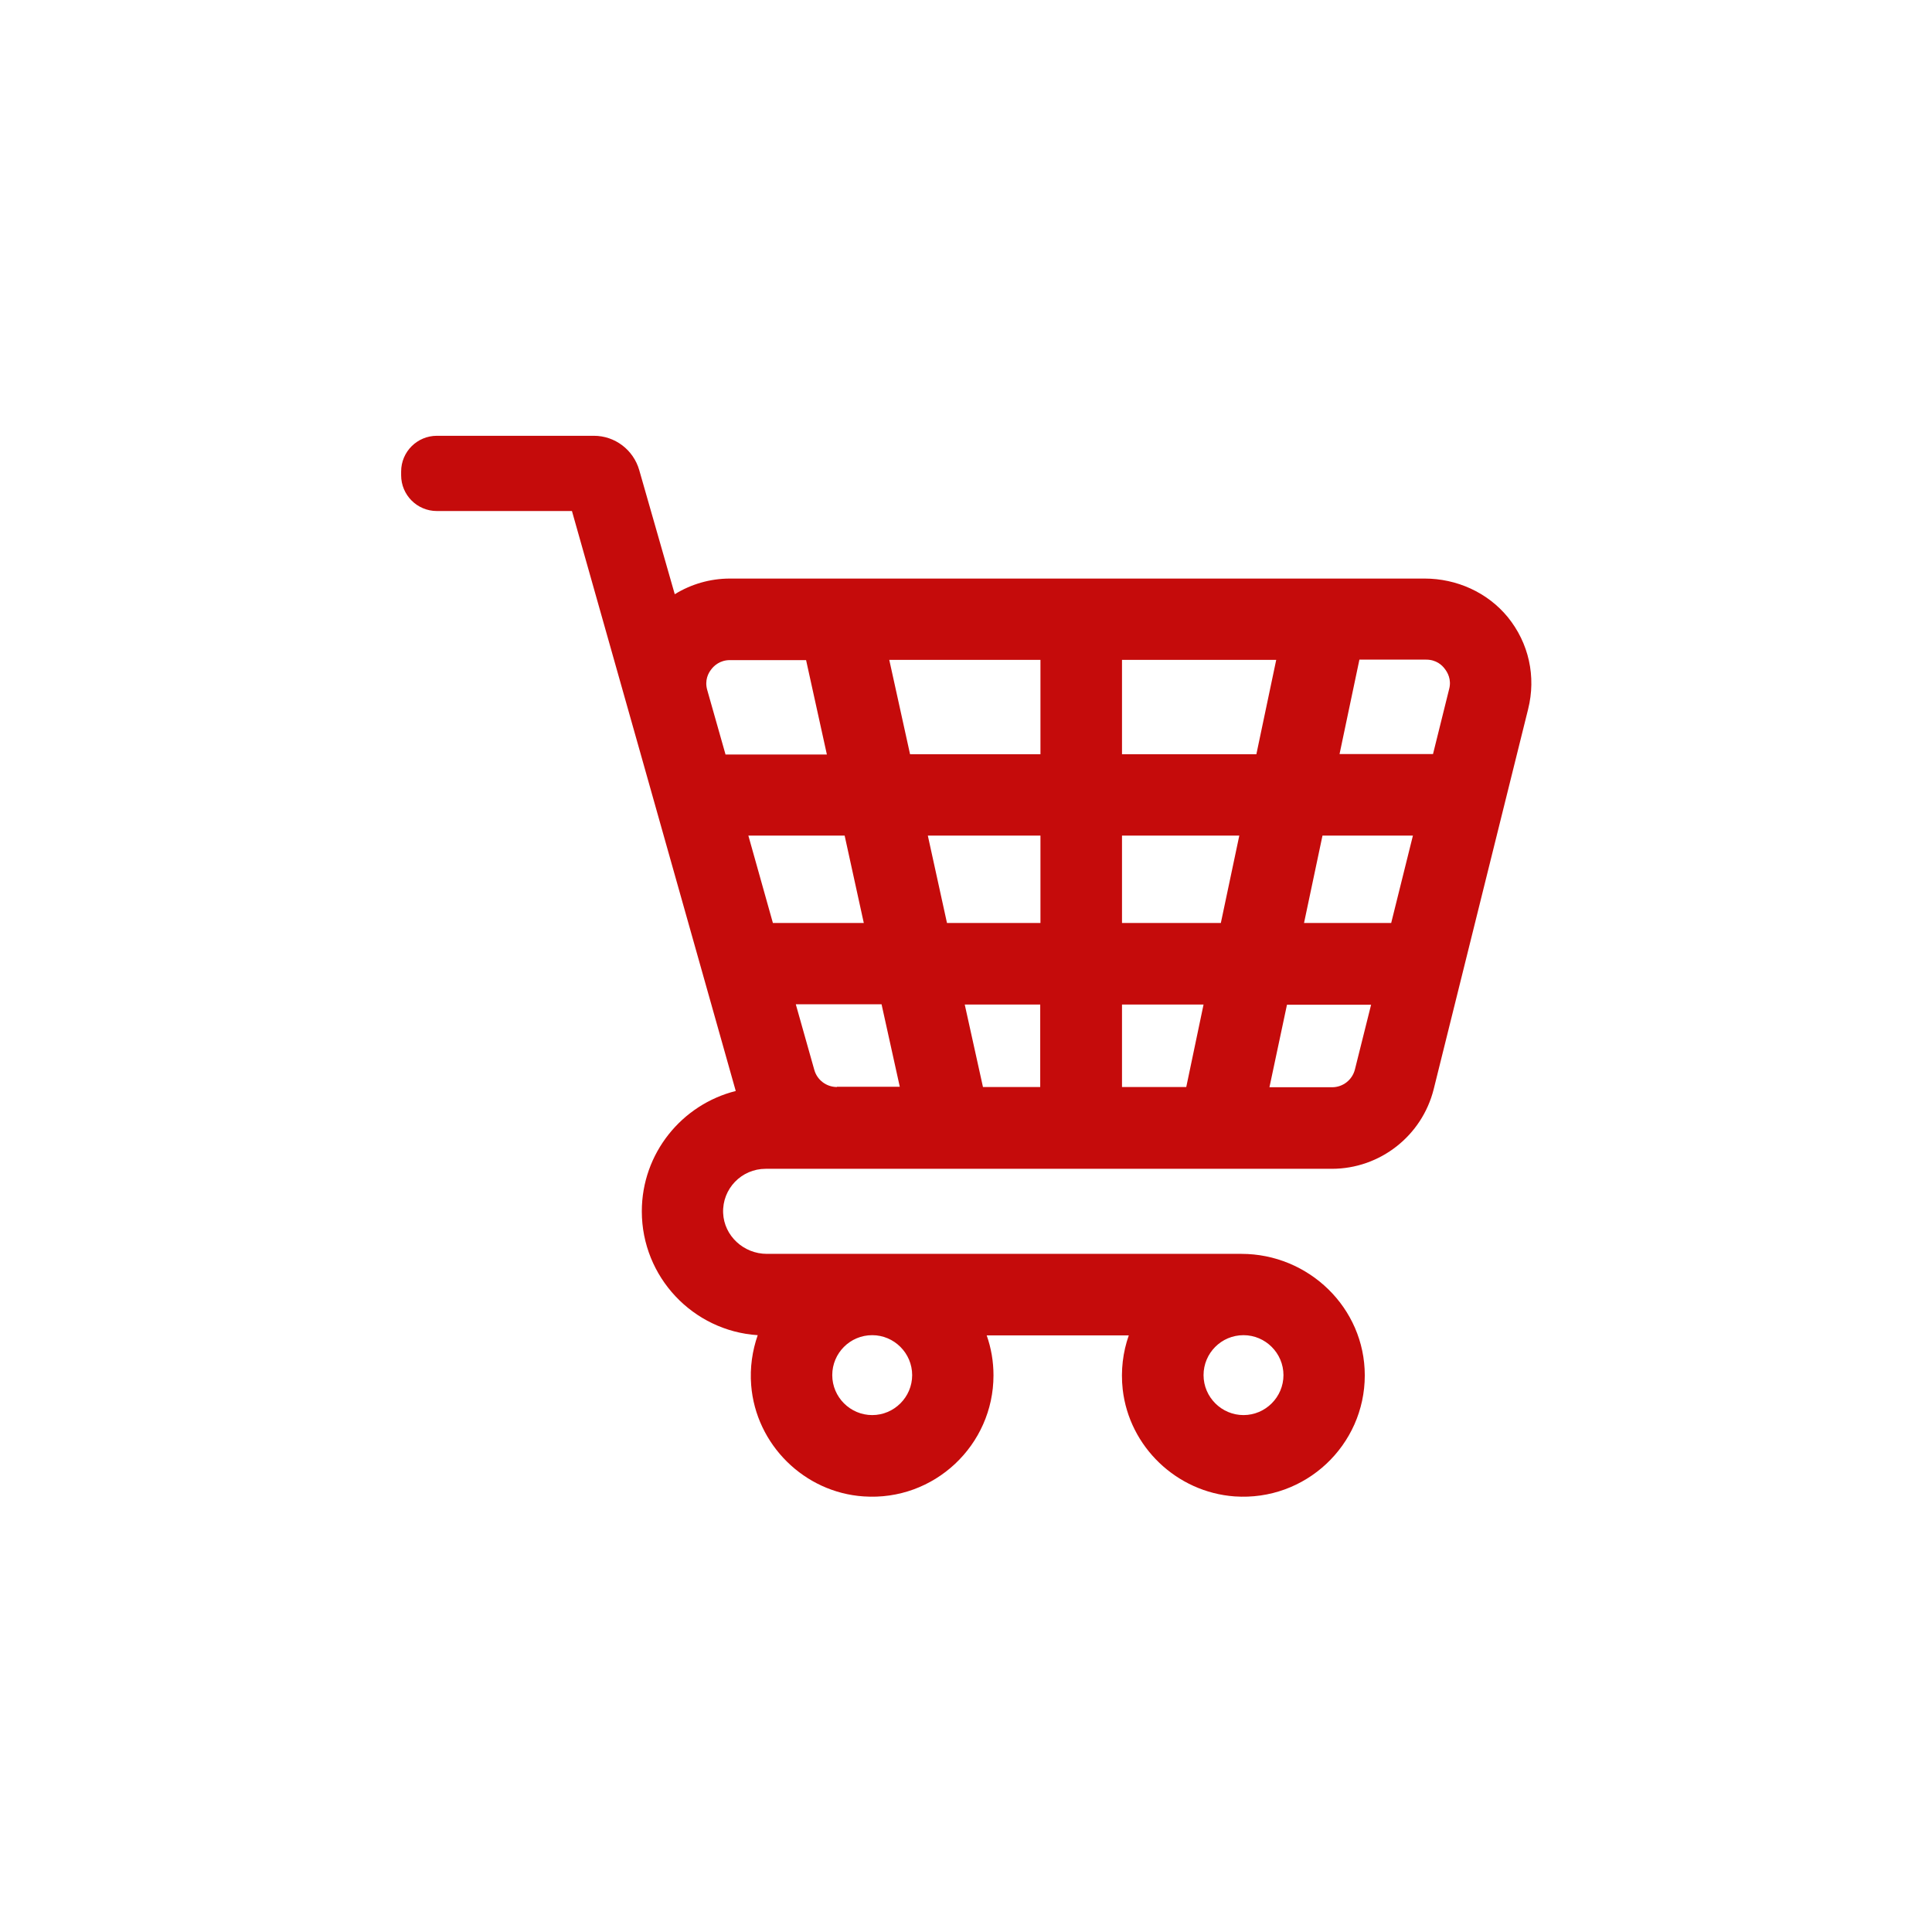 <?xml version="1.0" encoding="UTF-8" standalone="no"?>
<!-- Generator: Adobe Illustrator 19.1.0, SVG Export Plug-In . SVG Version: 6.00 Build 0)  -->

<svg
   xmlns:dc="http://purl.org/dc/elements/1.1/"
   xmlns:cc="http://creativecommons.org/ns#"
   xmlns:rdf="http://www.w3.org/1999/02/22-rdf-syntax-ns#"
   xmlns:svg="http://www.w3.org/2000/svg"
   xmlns="http://www.w3.org/2000/svg"
   xmlns:sodipodi="http://sodipodi.sourceforge.net/DTD/sodipodi-0.dtd"
   xmlns:inkscape="http://www.inkscape.org/namespaces/inkscape"
   version="1.1"
   id="Capa_1"
   x="0px"
   y="0px"
   viewBox="0 0 483.688 483.688"
   style="enable-background:new 0 0 483.688 483.688;"
   xml:space="preserve"
   width="512px"
   height="512px"
   inkscape:version="0.91 r13725"
   sodipodi:docname="shoppingcart-hover.svg"><defs
     id="defs39" /><sodipodi:namedview
     pagecolor="#ffffff"
     bordercolor="#666666"
     borderopacity="1"
     objecttolerance="10"
     gridtolerance="10"
     guidetolerance="10"
     inkscape:pageopacity="0"
     inkscape:pageshadow="2"
     inkscape:window-width="1366"
     inkscape:window-height="705"
     id="namedview37"
     showgrid="false"
     inkscape:zoom="0.4609375"
     inkscape:cx="-384"
     inkscape:cy="256"
     inkscape:window-x="-8"
     inkscape:window-y="-8"
     inkscape:window-maximized="1"
     inkscape:current-layer="Capa_1" /><g
     id="g3"
     transform="matrix(0.585,0,0,0.585,100.427,100.427)"
     style="fill:#c50b0b;fill-opacity:1"><path
       d="M 473.6,92.43 C 464.9,81.83 451.7,75.93 438,75.93 l -297.3,0 c -8.5,0 -16.6,2.4 -23.6,6.7 L 101.9,29.53 C 99.4,20.83 91.5,14.83 82.5,14.83 l -23.1,0 -44.1,0 C 6.9,14.83 0,21.63 0,30.13 l 0,1.6 c 0,8.4 6.8,15.3 15.3,15.3 l 57.8,0 29.5,104.3 40.6,143.9 c -23.1,5.8 -40.2,26.7 -40.2,51.5 0,28.1 21.9,51.2 49.6,53 -2.3,6.6 -3.4,13.9 -2.8,21.4 2,25.4 22.7,45.9 48.1,47.6 30.3,2.1 55.6,-22 55.6,-51.8 0,-6 -1,-11.7 -2.9,-17.1 l 60.8,0 c -2.5,7.1 -3.5,15 -2.6,23.1 2.8,24.6 23.1,44 47.9,45.8 30.3,2.1 55.7,-21.9 55.7,-51.8 0,-28.9 -24,-52 -52.8,-52 l -203.1,0 c -9.9,0 -18.3,-7.7 -18.7,-17.5 -0.4,-10.4 7.9,-18.9 18.2,-18.9 l 30.5,0 165.3,0 46.5,0 c 20.6,0 38.6,-14.1 43.6,-34.1 l 40.4,-162.6 c 3.5,-14 0.3,-28.3 -8.7,-39.4 z m -113.1,307.3 c 9.4,0 17.1,7.7 17.1,17.1 0,9.4 -7.7,17.1 -17.1,17.1 -9.4,0 -17.1,-7.7 -17.1,-17.1 0,-9.4 7.6,-17.1 17.1,-17.1 z m -158.9,0 c 9.4,0 17.1,7.7 17.1,17.1 0,9.4 -7.7,17.1 -17.1,17.1 -9.4,0 -17.1,-7.7 -17.1,-17.1 0,-9.4 7.6,-17.1 17.1,-17.1 z m -62.8,-248.6 -7.8,-27.5 c -1.2,-4.2 0.5,-7.3 1.7,-8.8 1.1,-1.5 3.7,-4 8,-4 l 32.6,0 8.9,40.4 -43.4,0 0,-0.1 z m 9.8,34.8 41.2,0 8.2,37.4 -38.9,0 -10.5,-37.4 z m 37.9,107.6 c -4.5,0 -8.5,-3 -9.7,-7.4 l -7.9,-28 36.7,0 7.8,35.3 -26.9,0 0,0.1 z m 87.1,0 -24.6,0 -7.8,-35.3 32.3,0 0,35.3 0.1,0 z m 0,-70.2 -40,0 -8.2,-37.4 48.2,0 0,37.4 z m 0,-72.2 -55.8,0 -8.9,-40.4 64.7,0 0,40.4 z m 62.4,142.4 -27.5,0 0,-35.3 34.9,0 -7.4,35.3 z m 14.8,-70.2 -42.3,0 0,-37.4 50.2,0 -7.9,37.4 z m -42.3,-72.2 0,-40.4 66,0 -8.5,40.4 -57.5,0 z m 99.7,134.8 c -1.1,4.5 -5.1,7.7 -9.8,7.7 l -26.8,0 7.5,-35.3 36,0 -6.9,27.6 z m 15.5,-62.6 -37.3,0 7.9,-37.4 38.7,0 -9.3,37.4 z m 24.8,-100.1 -6.9,27.8 -40,0 8.5,-40.4 28.6,0 c 4.3,0 6.8,2.4 7.9,3.9 1.2,1.5 3,4.6 1.9,8.7 z"
       id="path5"
       inkscape:connector-curvature="0"
       style="fill:#c50b0b;fill-opacity:1" /></g><g
     id="g7"
     transform="matrix(0.585,0,0,0.585,100.427,100.427)"
     style="fill:#c50b0b;fill-opacity:1" /><g
     id="g9"
     transform="matrix(0.585,0,0,0.585,100.427,100.427)"
     style="fill:#c50b0b;fill-opacity:1" /><g
     id="g11"
     transform="matrix(0.585,0,0,0.585,100.427,100.427)"
     style="fill:#c50b0b;fill-opacity:1" /><g
     id="g13"
     transform="matrix(0.585,0,0,0.585,100.427,100.427)"
     style="fill:#c50b0b;fill-opacity:1" /><g
     id="g15"
     transform="matrix(0.585,0,0,0.585,100.427,100.427)"
     style="fill:#c50b0b;fill-opacity:1" /><g
     id="g17"
     transform="matrix(0.585,0,0,0.585,100.427,100.427)"
     style="fill:#c50b0b;fill-opacity:1" /><g
     id="g19"
     transform="matrix(0.585,0,0,0.585,100.427,100.427)"
     style="fill:#c50b0b;fill-opacity:1" /><g
     id="g21"
     transform="matrix(0.585,0,0,0.585,100.427,100.427)"
     style="fill:#c50b0b;fill-opacity:1" /><g
     id="g23"
     transform="matrix(0.585,0,0,0.585,100.427,100.427)"
     style="fill:#c50b0b;fill-opacity:1" /><g
     id="g25"
     transform="matrix(0.585,0,0,0.585,100.427,100.427)"
     style="fill:#c50b0b;fill-opacity:1" /><g
     id="g27"
     transform="matrix(0.585,0,0,0.585,100.427,100.427)"
     style="fill:#c50b0b;fill-opacity:1" /><g
     id="g29"
     transform="matrix(0.585,0,0,0.585,100.427,100.427)"
     style="fill:#c50b0b;fill-opacity:1" /><g
     id="g31"
     transform="matrix(0.585,0,0,0.585,100.427,100.427)"
     style="fill:#c50b0b;fill-opacity:1" /><g
     id="g33"
     transform="matrix(0.585,0,0,0.585,100.427,100.427)"
     style="fill:#c50b0b;fill-opacity:1" /><g
     id="g35"
     transform="matrix(0.585,0,0,0.585,100.427,100.427)"
     style="fill:#c50b0b;fill-opacity:1" /></svg>